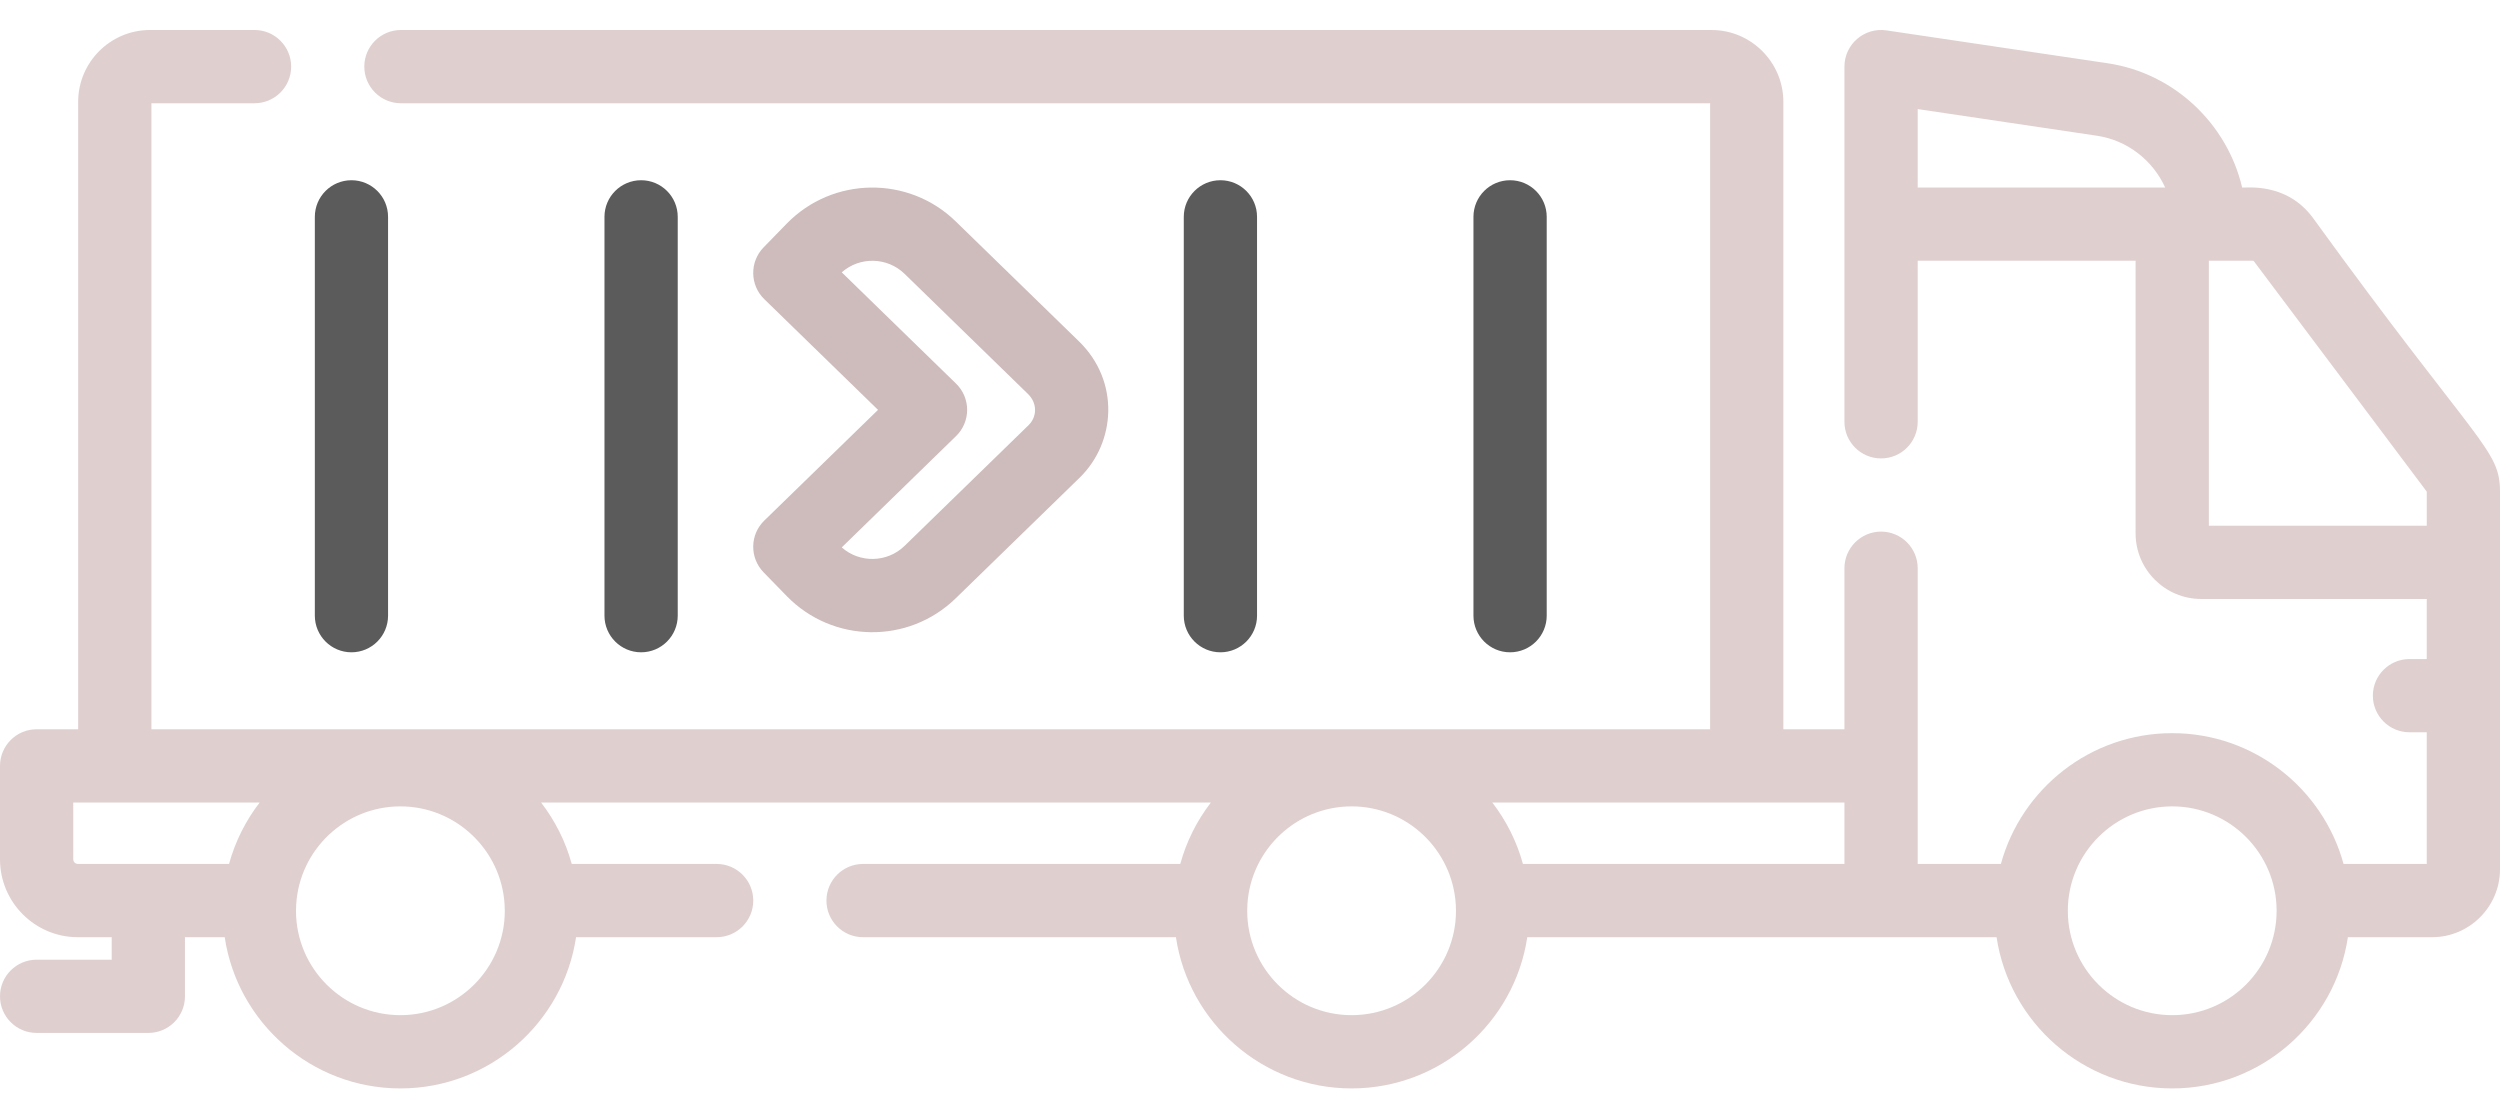 <svg width="76" height="34" viewBox="0 0 76 34" fill="none" xmlns="http://www.w3.org/2000/svg">
<path d="M70.301 6.607C69.49 5.526 68.267 5.721 68.161 5.7C67.707 3.767 66.1 2.224 64.072 1.923L57.348 0.924C56.676 0.825 56.071 1.345 56.071 2.026V12.823C56.071 13.438 56.57 13.936 57.184 13.936C57.8 13.936 58.298 13.438 58.298 12.823V7.927H64.922V16.214C64.922 17.314 65.817 18.209 66.917 18.209H73.773V20.035H73.249C72.634 20.035 72.135 20.533 72.135 21.148C72.135 21.763 72.634 22.261 73.249 22.261H73.773V26.264H71.244C70.618 23.975 68.52 22.288 66.035 22.288C63.55 22.288 61.453 23.975 60.827 26.264H58.298V17.274C58.298 16.66 57.8 16.161 57.184 16.161C56.57 16.161 56.071 16.66 56.071 17.274V22.17H54.214V3.097C54.214 1.892 53.234 0.912 52.029 0.912H12.189C11.574 0.912 11.075 1.41 11.075 2.025C11.075 2.64 11.574 3.139 12.189 3.139H51.988V22.17H4.603V3.139H7.738C8.353 3.139 8.851 2.64 8.851 2.025C8.851 1.411 8.353 0.912 7.738 0.912H4.561C3.356 0.912 2.376 1.892 2.376 3.097V22.17H1.113C0.498 22.17 0 22.669 0 23.284V26.123C0 27.429 1.062 28.491 2.367 28.491H3.396V29.175H1.113C0.498 29.175 0 29.673 0 30.288C0 30.903 0.498 31.401 1.113 31.401H4.51C5.125 31.401 5.623 30.903 5.623 30.288V28.491H6.831C7.22 31.089 9.467 33.088 12.172 33.088C14.877 33.088 17.123 31.089 17.512 28.491H21.786C22.401 28.491 22.899 27.992 22.899 27.378C22.899 26.762 22.401 26.264 21.786 26.264H17.381C17.193 25.578 16.873 24.946 16.449 24.397H36.811C36.388 24.946 36.068 25.578 35.88 26.264H26.237C25.622 26.264 25.124 26.762 25.124 27.378C25.124 27.992 25.622 28.491 26.237 28.491H35.748C36.137 31.089 38.384 33.088 41.089 33.088C43.794 33.088 46.04 31.089 46.429 28.491H60.696C61.085 31.089 63.331 33.088 66.036 33.088C68.741 33.088 70.987 31.089 71.376 28.491H73.934C75.073 28.491 76 27.564 76 26.424V14.959C76 13.638 75.369 13.6 70.301 6.607ZM12.172 30.861C10.422 30.861 8.998 29.438 8.998 27.688C8.998 27.622 9 27.556 9.005 27.492C9.005 27.491 9.005 27.491 9.005 27.49C9.107 25.832 10.488 24.514 12.172 24.514C13.855 24.514 15.236 25.832 15.339 27.49C15.339 27.491 15.339 27.491 15.339 27.492C15.343 27.556 15.346 27.622 15.346 27.688C15.346 29.438 13.922 30.861 12.172 30.861ZM6.963 26.264H2.368C2.29 26.264 2.227 26.201 2.227 26.123V24.397H7.894C7.471 24.946 7.151 25.578 6.963 26.264ZM56.071 24.397V26.264H46.297C46.109 25.578 45.789 24.946 45.366 24.397H56.071ZM41.089 30.861C39.338 30.861 37.915 29.438 37.915 27.688C37.915 27.622 37.917 27.556 37.921 27.492C37.921 27.491 37.921 27.491 37.921 27.49C38.024 25.832 39.405 24.514 41.089 24.514C42.772 24.514 44.153 25.832 44.255 27.49C44.255 27.491 44.255 27.491 44.256 27.492C44.26 27.556 44.262 27.622 44.262 27.688C44.262 29.438 42.839 30.861 41.089 30.861ZM66.036 30.861C64.286 30.861 62.862 29.438 62.862 27.688C62.862 25.938 64.286 24.514 66.036 24.514C67.786 24.514 69.209 25.938 69.209 27.688C69.209 29.438 67.786 30.861 66.036 30.861ZM63.745 4.126C64.678 4.264 65.448 4.88 65.821 5.7H58.298V3.316L63.745 4.126ZM67.149 15.982V7.927H67.177C67.178 7.927 67.179 7.927 67.18 7.927H68.486C68.499 7.927 68.512 7.933 68.52 7.944L73.765 14.934C73.77 14.941 73.774 14.95 73.774 14.959V15.982H67.149Z" fill="#E0CFCF"/>
<path d="M10.684 19.83C11.299 19.83 11.797 19.331 11.797 18.716V6.592C11.797 5.977 11.299 5.479 10.684 5.479C10.069 5.479 9.571 5.977 9.571 6.592V18.716C9.571 19.331 10.069 19.83 10.684 19.83Z" fill="#5B5B5B"/>
<path d="M20.603 18.716V6.592C20.603 5.977 20.105 5.479 19.49 5.479C18.875 5.479 18.376 5.977 18.376 6.592V18.716C18.376 19.331 18.875 19.83 19.49 19.83C20.105 19.83 20.603 19.331 20.603 18.716Z" fill="#5B5B5B"/>
<path d="M38.214 18.716V6.592C38.214 5.977 37.716 5.479 37.101 5.479C36.486 5.479 35.987 5.977 35.987 6.592V18.716C35.987 19.331 36.486 19.83 37.101 19.83C37.716 19.83 38.214 19.331 38.214 18.716Z" fill="#5B5B5B"/>
<path d="M47.02 18.716V6.592C47.02 5.977 46.521 5.479 45.906 5.479C45.291 5.479 44.793 5.977 44.793 6.592V18.716C44.793 19.331 45.291 19.83 45.906 19.83C46.521 19.83 47.02 19.331 47.02 18.716Z" fill="#5B5B5B"/>
<path d="M23.214 17.399L23.916 18.12C25.315 19.557 27.614 19.59 29.053 18.189L32.822 14.521C33.919 13.453 34.049 11.593 32.801 10.378L29.053 6.73C27.618 5.333 25.313 5.364 23.916 6.799L23.214 7.52C22.785 7.961 22.794 8.666 23.235 9.095L26.692 12.46L23.235 15.825C22.794 16.253 22.785 16.958 23.214 17.399ZM29.064 13.257C29.28 13.048 29.401 12.76 29.401 12.46C29.401 12.159 29.28 11.871 29.064 11.662L25.589 8.279C26.134 7.797 26.97 7.81 27.5 8.325L31.248 11.974C31.552 12.27 31.518 12.683 31.269 12.925L27.5 16.594C26.97 17.11 26.134 17.123 25.589 16.641L29.064 13.257Z" fill="#CEBBBB"/>
</svg>
